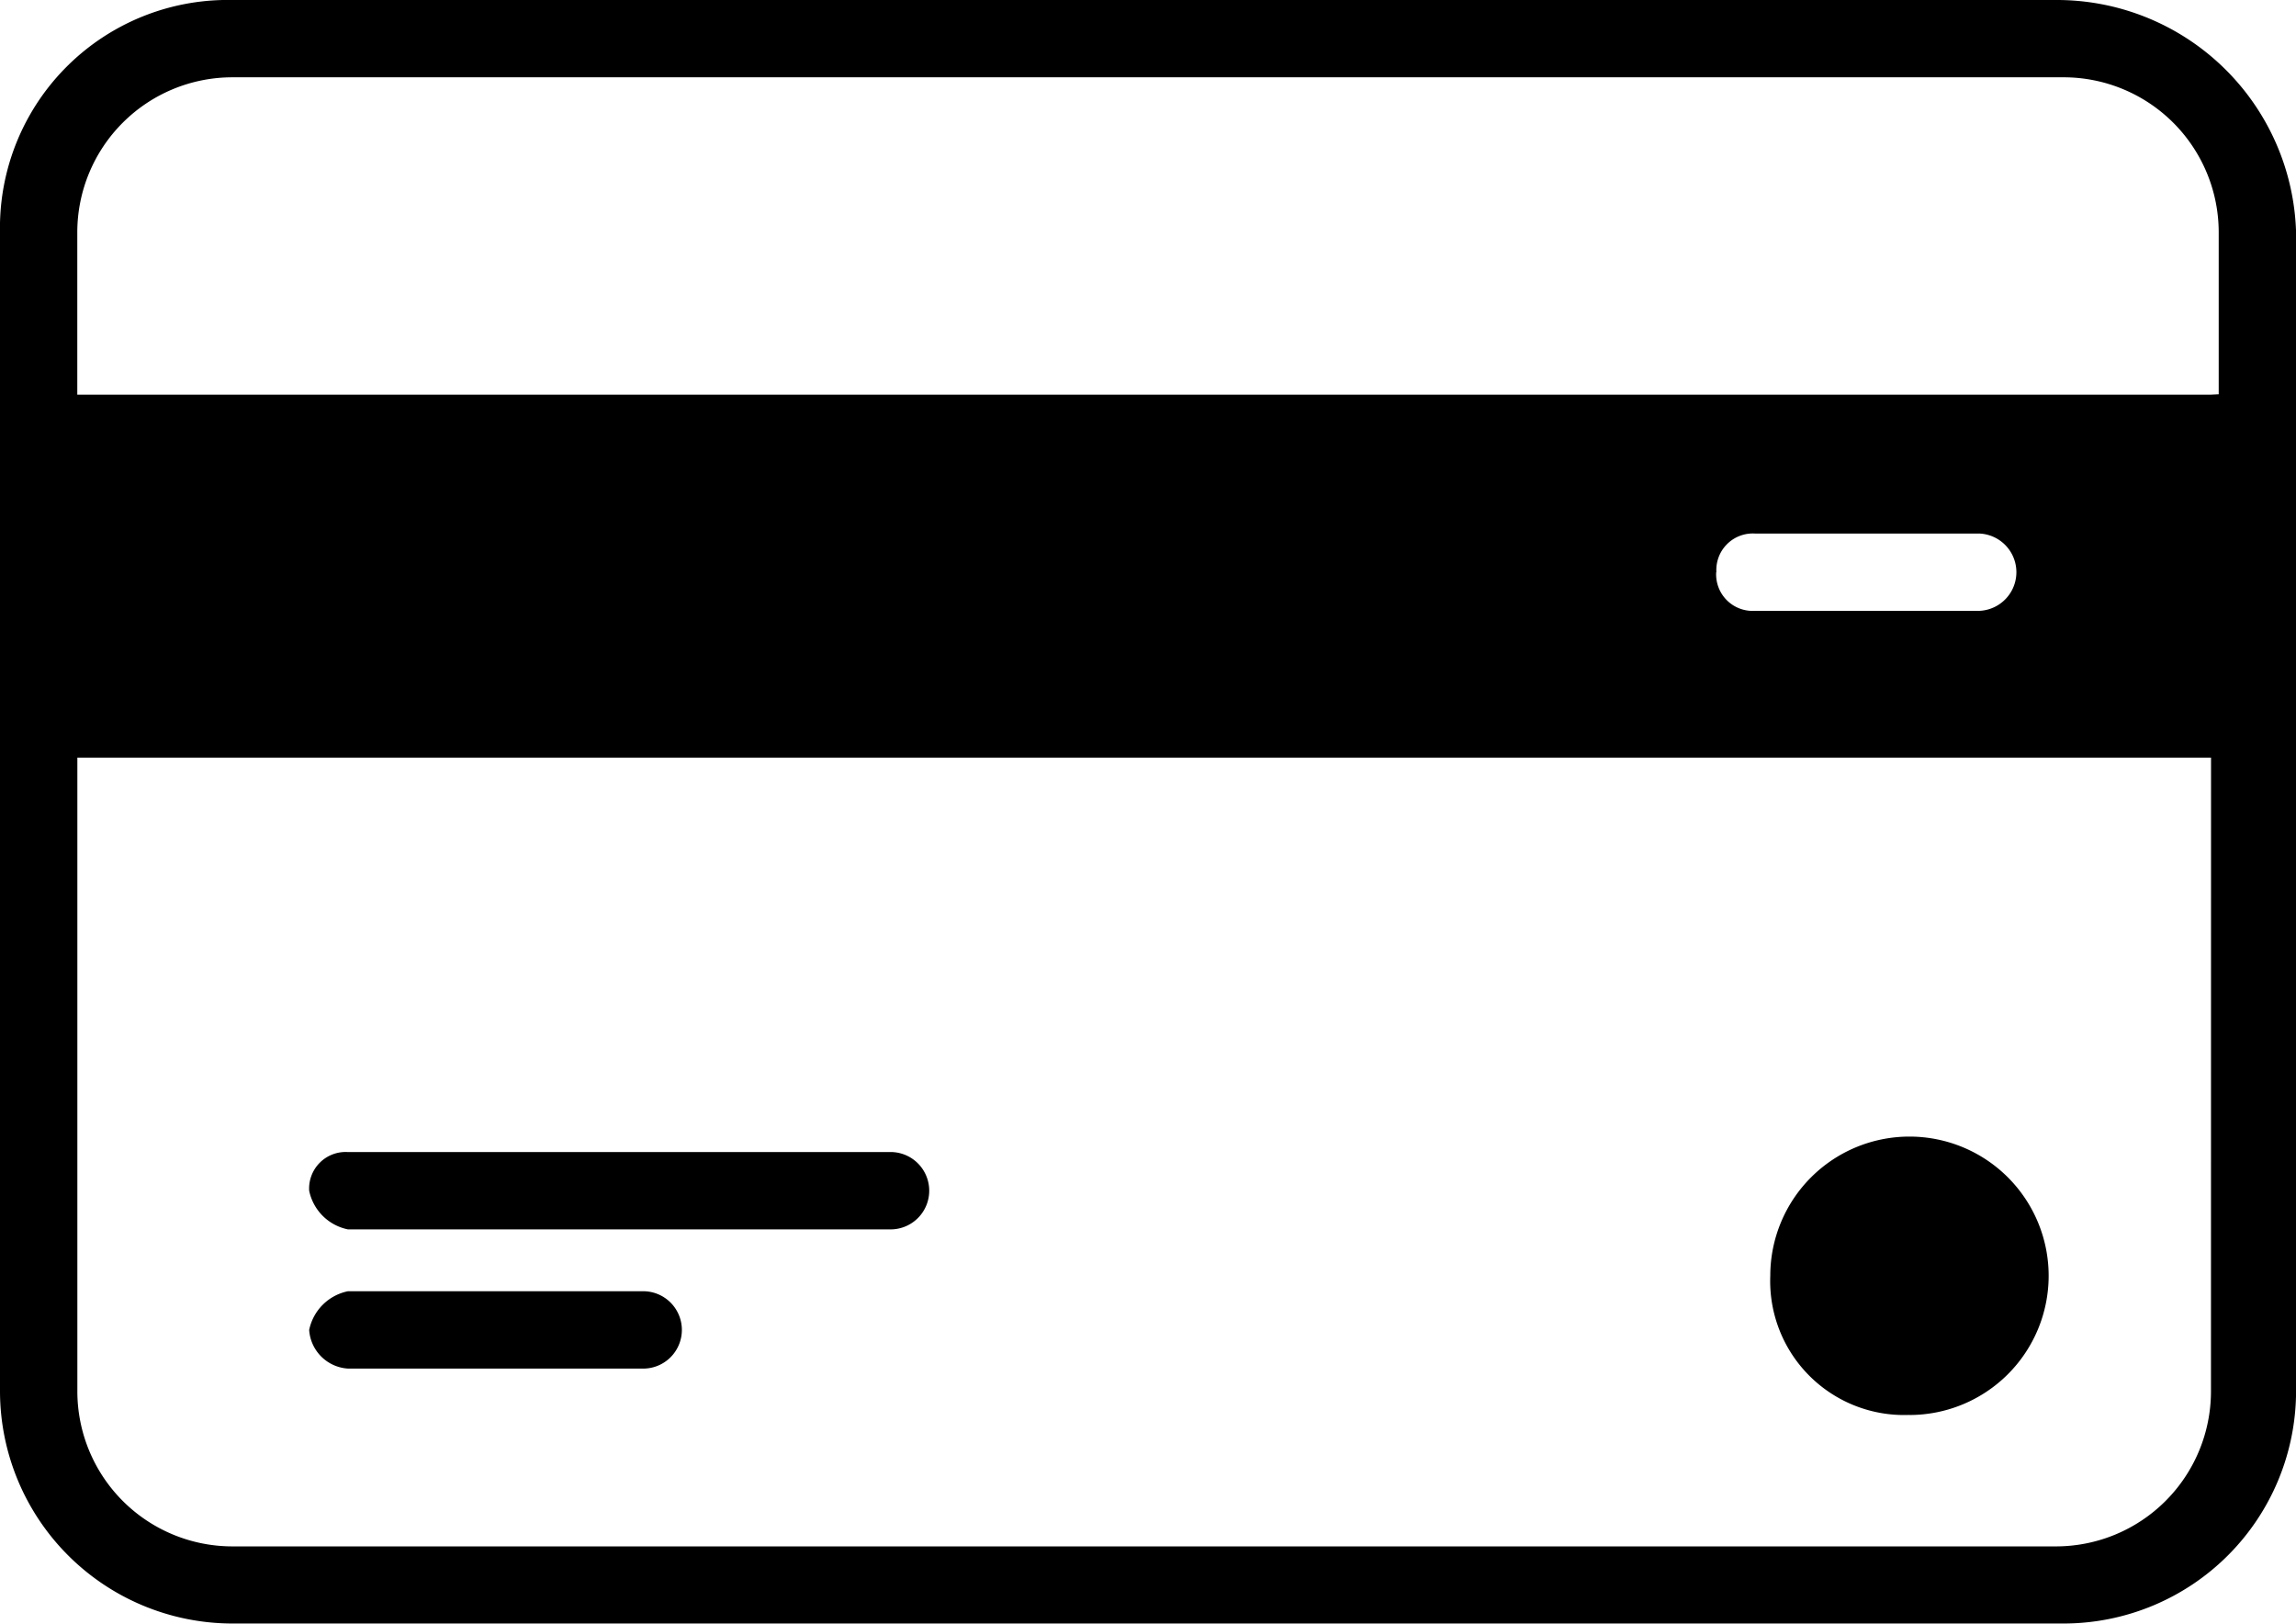 <svg xmlns="http://www.w3.org/2000/svg" viewBox="-2047 2456.698 36.21 25.603">
  <path id="Path_216" data-name="Path 216" d="M32.431,0H3.658A3.592,3.592,0,0,0,0,3.658V21.946A3.668,3.668,0,0,0,3.658,25.6H32.553a3.668,3.668,0,0,0,3.658-3.658V3.658A3.774,3.774,0,0,0,32.431,0Zm2.438,21.946a2.446,2.446,0,0,1-2.438,2.438H3.658a2.446,2.446,0,0,1-2.438-2.438v-10h33.65Zm-7.8-12.923a.576.576,0,0,1,.61-.61h3.536a.61.61,0,0,1,0,1.219H27.676A.576.576,0,0,1,27.066,9.022Zm7.8-2.8H1.219V3.658A2.446,2.446,0,0,1,3.658,1.219H32.553a2.446,2.446,0,0,1,2.438,2.438v2.56ZM5.486,19.385h8.534a.61.61,0,1,0,0-1.219H5.486a.576.576,0,0,0-.61.61A.783.783,0,0,0,5.486,19.385Zm0,2.195h4.633a.61.61,0,1,0,0-1.219H5.486a.783.783,0,0,0-.61.61A.653.653,0,0,0,5.486,21.58Zm24.628.732a2.195,2.195,0,1,0-2.195-2.195A2.112,2.112,0,0,0,30.114,22.311Z" transform="translate(-2047 2456.698)"/>
</svg>
